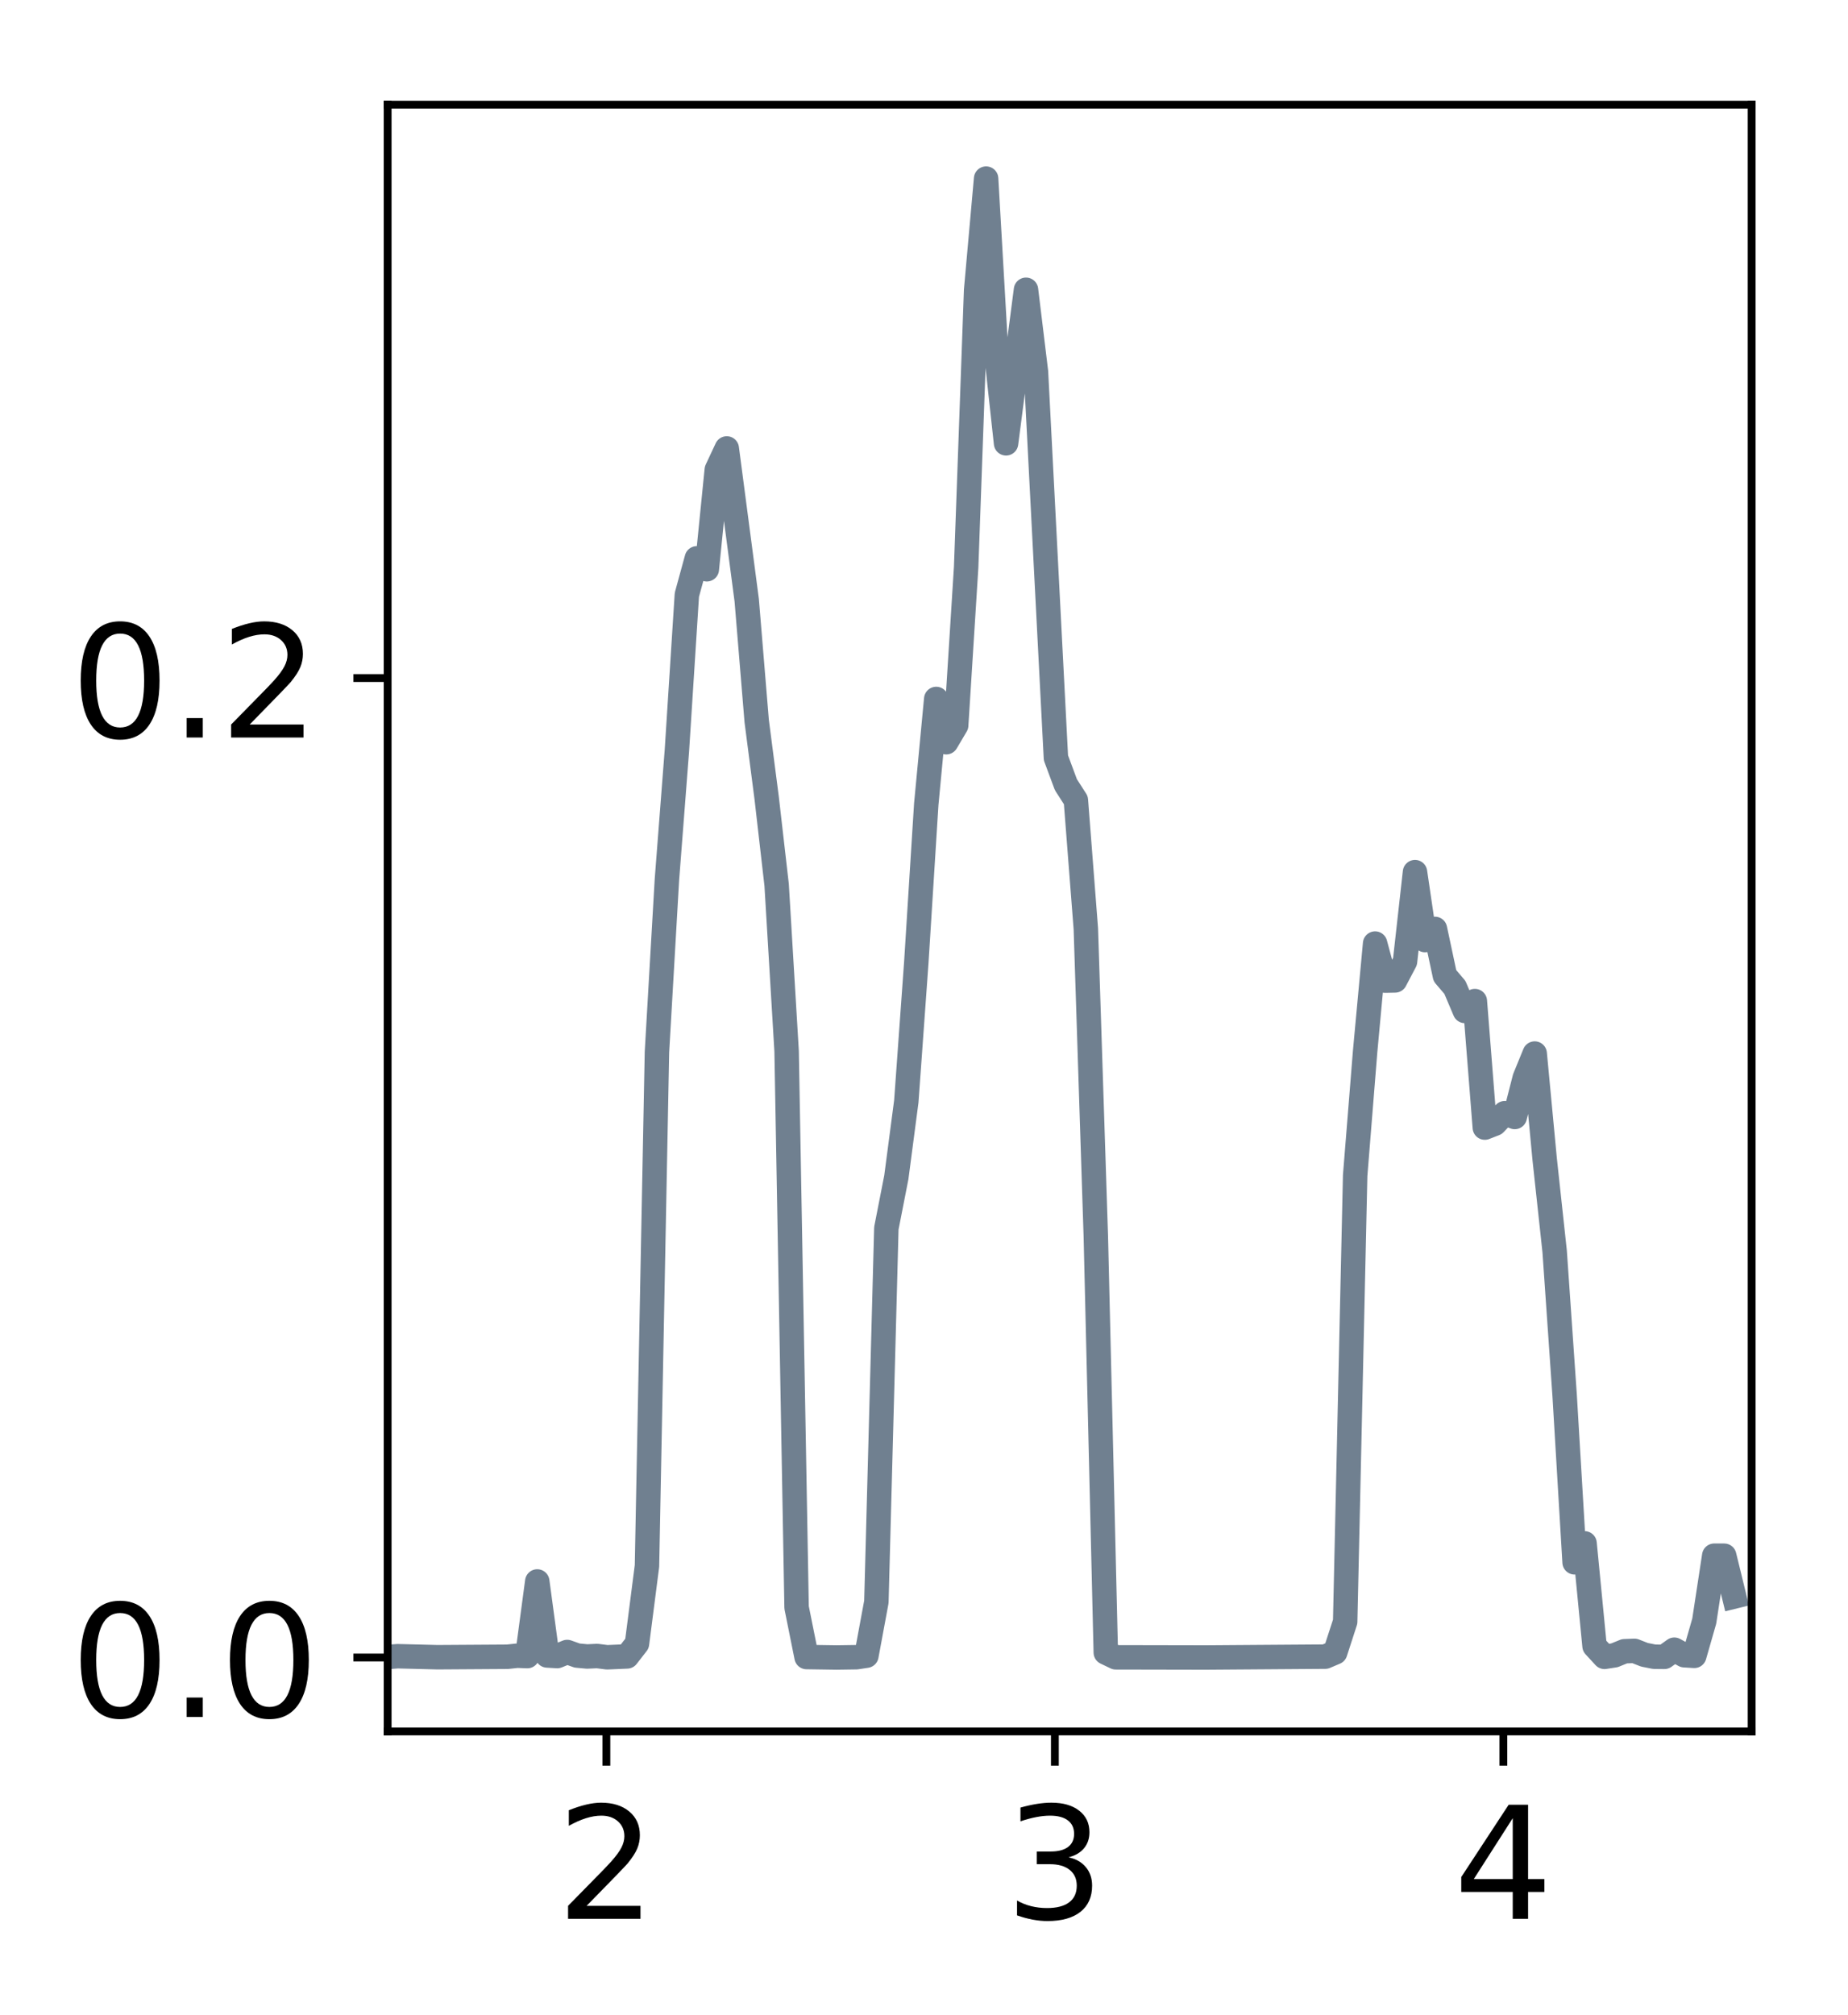 <?xml version="1.0" encoding="utf-8" standalone="no"?>
<!DOCTYPE svg PUBLIC "-//W3C//DTD SVG 1.1//EN"
  "http://www.w3.org/Graphics/SVG/1.1/DTD/svg11.dtd">
<!-- Created with matplotlib (http://matplotlib.org/) -->
<svg height="206pt" version="1.1" viewBox="0 0 189 206" width="189pt" xmlns="http://www.w3.org/2000/svg" xmlns:xlink="http://www.w3.org/1999/xlink">
 <defs>
  <style type="text/css">
*{stroke-linecap:butt;stroke-linejoin:round;}
  </style>
 </defs>
 <g id="figure_1">
  <g id="patch_1">
   <path d="M 0 206.705 
L 189.845 206.705 
L 189.845 0 
L 0 0 
z
" style="fill:#ffffff;"/>
  </g>
  <g id="axes_1">
   <g id="patch_2">
    <path d="M 39.645 177.02 
L 179.145 177.02 
L 179.145 10.7 
L 39.645 10.7 
z
" style="fill:#ffffff;"/>
   </g>
   <g id="matplotlib.axis_1">
    <g id="xtick_1">
     <g id="line2d_1">
      <defs>
       <path d="M 0 0 
L 0 3.5 
" id="m521a1300fc" style="stroke:#000000;stroke-width:0.8;"/>
      </defs>
      <g>
       <use style="stroke:#000000;stroke-width:0.8;" x="62.016" xlink:href="#m521a1300fc" y="177.02"/>
      </g>
     </g>
     <g id="text_1">
      <!-- 2 -->
      <defs>
       <path d="M 19.188 8.297 
L 53.609 8.297 
L 53.609 0 
L 7.328 0 
L 7.328 8.297 
Q 12.938 14.109 22.625 23.891 
Q 32.328 33.688 34.812 36.531 
Q 39.547 41.844 41.422 45.531 
Q 43.312 49.219 43.312 52.781 
Q 43.312 58.594 39.234 62.25 
Q 35.156 65.922 28.609 65.922 
Q 23.969 65.922 18.812 64.312 
Q 13.672 62.703 7.812 59.422 
L 7.812 69.391 
Q 13.766 71.781 18.938 73 
Q 24.125 74.219 28.422 74.219 
Q 39.75 74.219 46.484 68.547 
Q 53.219 62.891 53.219 53.422 
Q 53.219 48.922 51.531 44.891 
Q 49.859 40.875 45.406 35.406 
Q 44.188 33.984 37.641 27.219 
Q 31.109 20.453 19.188 8.297 
z
" id="DejaVuSans-32"/>
      </defs>
      <g transform="translate(56.926 196.178)scale(0.16 -0.16)">
       <use xlink:href="#DejaVuSans-32"/>
      </g>
     </g>
    </g>
    <g id="xtick_2">
     <g id="line2d_2">
      <g>
       <use style="stroke:#000000;stroke-width:0.8;" x="107.885" xlink:href="#m521a1300fc" y="177.02"/>
      </g>
     </g>
     <g id="text_2">
      <!-- 3 -->
      <defs>
       <path d="M 40.578 39.312 
Q 47.656 37.797 51.625 33 
Q 55.609 28.219 55.609 21.188 
Q 55.609 10.406 48.188 4.484 
Q 40.766 -1.422 27.094 -1.422 
Q 22.516 -1.422 17.656 -0.516 
Q 12.797 0.391 7.625 2.203 
L 7.625 11.719 
Q 11.719 9.328 16.594 8.109 
Q 21.484 6.891 26.812 6.891 
Q 36.078 6.891 40.938 10.547 
Q 45.797 14.203 45.797 21.188 
Q 45.797 27.641 41.281 31.266 
Q 36.766 34.906 28.719 34.906 
L 20.219 34.906 
L 20.219 43.016 
L 29.109 43.016 
Q 36.375 43.016 40.234 45.922 
Q 44.094 48.828 44.094 54.297 
Q 44.094 59.906 40.109 62.906 
Q 36.141 65.922 28.719 65.922 
Q 24.656 65.922 20.016 65.031 
Q 15.375 64.156 9.812 62.312 
L 9.812 71.094 
Q 15.438 72.656 20.344 73.438 
Q 25.25 74.219 29.594 74.219 
Q 40.828 74.219 47.359 69.109 
Q 53.906 64.016 53.906 55.328 
Q 53.906 49.266 50.438 45.094 
Q 46.969 40.922 40.578 39.312 
z
" id="DejaVuSans-33"/>
      </defs>
      <g transform="translate(102.795 196.178)scale(0.16 -0.16)">
       <use xlink:href="#DejaVuSans-33"/>
      </g>
     </g>
    </g>
    <g id="xtick_3">
     <g id="line2d_3">
      <g>
       <use style="stroke:#000000;stroke-width:0.8;" x="153.754" xlink:href="#m521a1300fc" y="177.02"/>
      </g>
     </g>
     <g id="text_3">
      <!-- 4 -->
      <defs>
       <path d="M 37.797 64.312 
L 12.891 25.391 
L 37.797 25.391 
z
M 35.203 72.906 
L 47.609 72.906 
L 47.609 25.391 
L 58.016 25.391 
L 58.016 17.188 
L 47.609 17.188 
L 47.609 0 
L 37.797 0 
L 37.797 17.188 
L 4.891 17.188 
L 4.891 26.703 
z
" id="DejaVuSans-34"/>
      </defs>
      <g transform="translate(148.664 196.178)scale(0.16 -0.16)">
       <use xlink:href="#DejaVuSans-34"/>
      </g>
     </g>
    </g>
   </g>
   <g id="matplotlib.axis_2">
    <g id="ytick_1">
     <g id="line2d_4">
      <defs>
       <path d="M 0 0 
L -3.5 0 
" id="m1176affef6" style="stroke:#000000;stroke-width:0.8;"/>
      </defs>
      <g>
       <use style="stroke:#000000;stroke-width:0.8;" x="39.645" xlink:href="#m1176affef6" y="169.46"/>
      </g>
     </g>
     <g id="text_4">
      <!-- 0.0 -->
      <defs>
       <path d="M 31.781 66.406 
Q 24.172 66.406 20.328 58.906 
Q 16.5 51.422 16.5 36.375 
Q 16.5 21.391 20.328 13.891 
Q 24.172 6.391 31.781 6.391 
Q 39.453 6.391 43.281 13.891 
Q 47.125 21.391 47.125 36.375 
Q 47.125 51.422 43.281 58.906 
Q 39.453 66.406 31.781 66.406 
z
M 31.781 74.219 
Q 44.047 74.219 50.516 64.516 
Q 56.984 54.828 56.984 36.375 
Q 56.984 17.969 50.516 8.266 
Q 44.047 -1.422 31.781 -1.422 
Q 19.531 -1.422 13.062 8.266 
Q 6.594 17.969 6.594 36.375 
Q 6.594 54.828 13.062 64.516 
Q 19.531 74.219 31.781 74.219 
z
" id="DejaVuSans-30"/>
       <path d="M 10.688 12.406 
L 21 12.406 
L 21 0 
L 10.688 0 
z
" id="DejaVuSans-2e"/>
      </defs>
      <g transform="translate(7.2 175.539)scale(0.16 -0.16)">
       <use xlink:href="#DejaVuSans-30"/>
       <use x="63.623" xlink:href="#DejaVuSans-2e"/>
       <use x="95.41" xlink:href="#DejaVuSans-30"/>
      </g>
     </g>
    </g>
    <g id="ytick_2">
     <g id="line2d_5">
      <g>
       <use style="stroke:#000000;stroke-width:0.8;" x="39.645" xlink:href="#m1176affef6" y="69.323"/>
      </g>
     </g>
     <g id="text_5">
      <!-- 0.2 -->
      <g transform="translate(7.2 75.402)scale(0.16 -0.16)">
       <use xlink:href="#DejaVuSans-30"/>
       <use x="63.623" xlink:href="#DejaVuSans-2e"/>
       <use x="95.41" xlink:href="#DejaVuSans-32"/>
      </g>
     </g>
    </g>
   </g>
   <g id="line2d_6">
    <path clip-path="url(#p0bf19a7926)" d="M 39.645 169.409 
L 40.665 169.328 
L 44.745 169.431 
L 51.886 169.385 
L 52.906 169.276 
L 53.926 169.317 
L 54.947 161.686 
L 55.967 169.252 
L 56.987 169.313 
L 58.007 168.898 
L 59.027 169.261 
L 60.047 169.356 
L 61.067 169.308 
L 62.087 169.437 
L 64.127 169.35 
L 65.147 168.037 
L 66.168 160.102 
L 67.188 107.556 
L 68.208 89.926 
L 69.228 76.742 
L 70.248 60.809 
L 71.268 57.082 
L 72.288 58.201 
L 73.308 48.026 
L 74.329 45.848 
L 76.369 61.367 
L 77.389 73.717 
L 78.409 81.588 
L 79.429 90.474 
L 80.449 107.46 
L 81.47 164.343 
L 82.49 169.413 
L 85.55 169.458 
L 87.59 169.429 
L 88.61 169.275 
L 89.63 163.771 
L 90.65 125.572 
L 91.67 120.367 
L 92.691 112.602 
L 93.711 98.428 
L 94.731 82.226 
L 95.751 71.461 
L 96.771 75.883 
L 97.791 74.16 
L 98.811 57.984 
L 99.831 29.674 
L 100.852 18.26 
L 101.872 35.951 
L 102.892 45.324 
L 104.932 29.627 
L 105.952 38.019 
L 107.992 77.48 
L 109.012 80.225 
L 110.032 81.812 
L 111.052 94.953 
L 112.073 126.408 
L 113.093 168.953 
L 114.113 169.442 
L 123.294 169.46 
L 135.535 169.372 
L 136.555 168.939 
L 137.575 165.796 
L 138.596 120.185 
L 139.616 107.49 
L 140.636 96.469 
L 141.656 100.259 
L 142.676 100.237 
L 143.696 98.299 
L 144.716 89.166 
L 145.737 96.111 
L 146.756 94.97 
L 147.776 99.755 
L 148.796 100.948 
L 149.817 103.357 
L 150.837 102.349 
L 151.857 115.283 
L 152.877 114.884 
L 153.897 113.811 
L 154.917 114.197 
L 155.937 110.214 
L 156.958 107.714 
L 157.978 118.515 
L 158.998 127.936 
L 160.018 142.636 
L 161.038 159.729 
L 162.058 157.79 
L 163.078 168.286 
L 164.098 169.394 
L 165.119 169.235 
L 166.139 168.82 
L 167.159 168.781 
L 168.179 169.181 
L 169.199 169.384 
L 170.219 169.393 
L 171.239 168.663 
L 172.259 169.227 
L 173.279 169.291 
L 174.299 165.734 
L 175.319 159.053 
L 176.34 159.054 
L 177.36 163.225 
L 177.36 163.225 
" style="fill:none;stroke:#708090;stroke-linecap:square;stroke-width:2.5;"/>
   </g>
   <g id="patch_3">
    <path d="M 39.645 177.02 
L 39.645 10.7 
" style="fill:none;stroke:#000000;stroke-linecap:square;stroke-linejoin:miter;stroke-width:0.8;"/>
   </g>
   <g id="patch_4">
    <path d="M 179.145 177.02 
L 179.145 10.7 
" style="fill:none;stroke:#000000;stroke-linecap:square;stroke-linejoin:miter;stroke-width:0.8;"/>
   </g>
   <g id="patch_5">
    <path d="M 39.645 177.02 
L 179.145 177.02 
" style="fill:none;stroke:#000000;stroke-linecap:square;stroke-linejoin:miter;stroke-width:0.8;"/>
   </g>
   <g id="patch_6">
    <path d="M 39.645 10.7 
L 179.145 10.7 
" style="fill:none;stroke:#000000;stroke-linecap:square;stroke-linejoin:miter;stroke-width:0.8;"/>
   </g>
  </g>
 </g>
 <defs>
  <clipPath id="p0bf19a7926">
   <rect height="166.32" width="139.5" x="39.645" y="10.7"/>
  </clipPath>
 </defs>
</svg>
